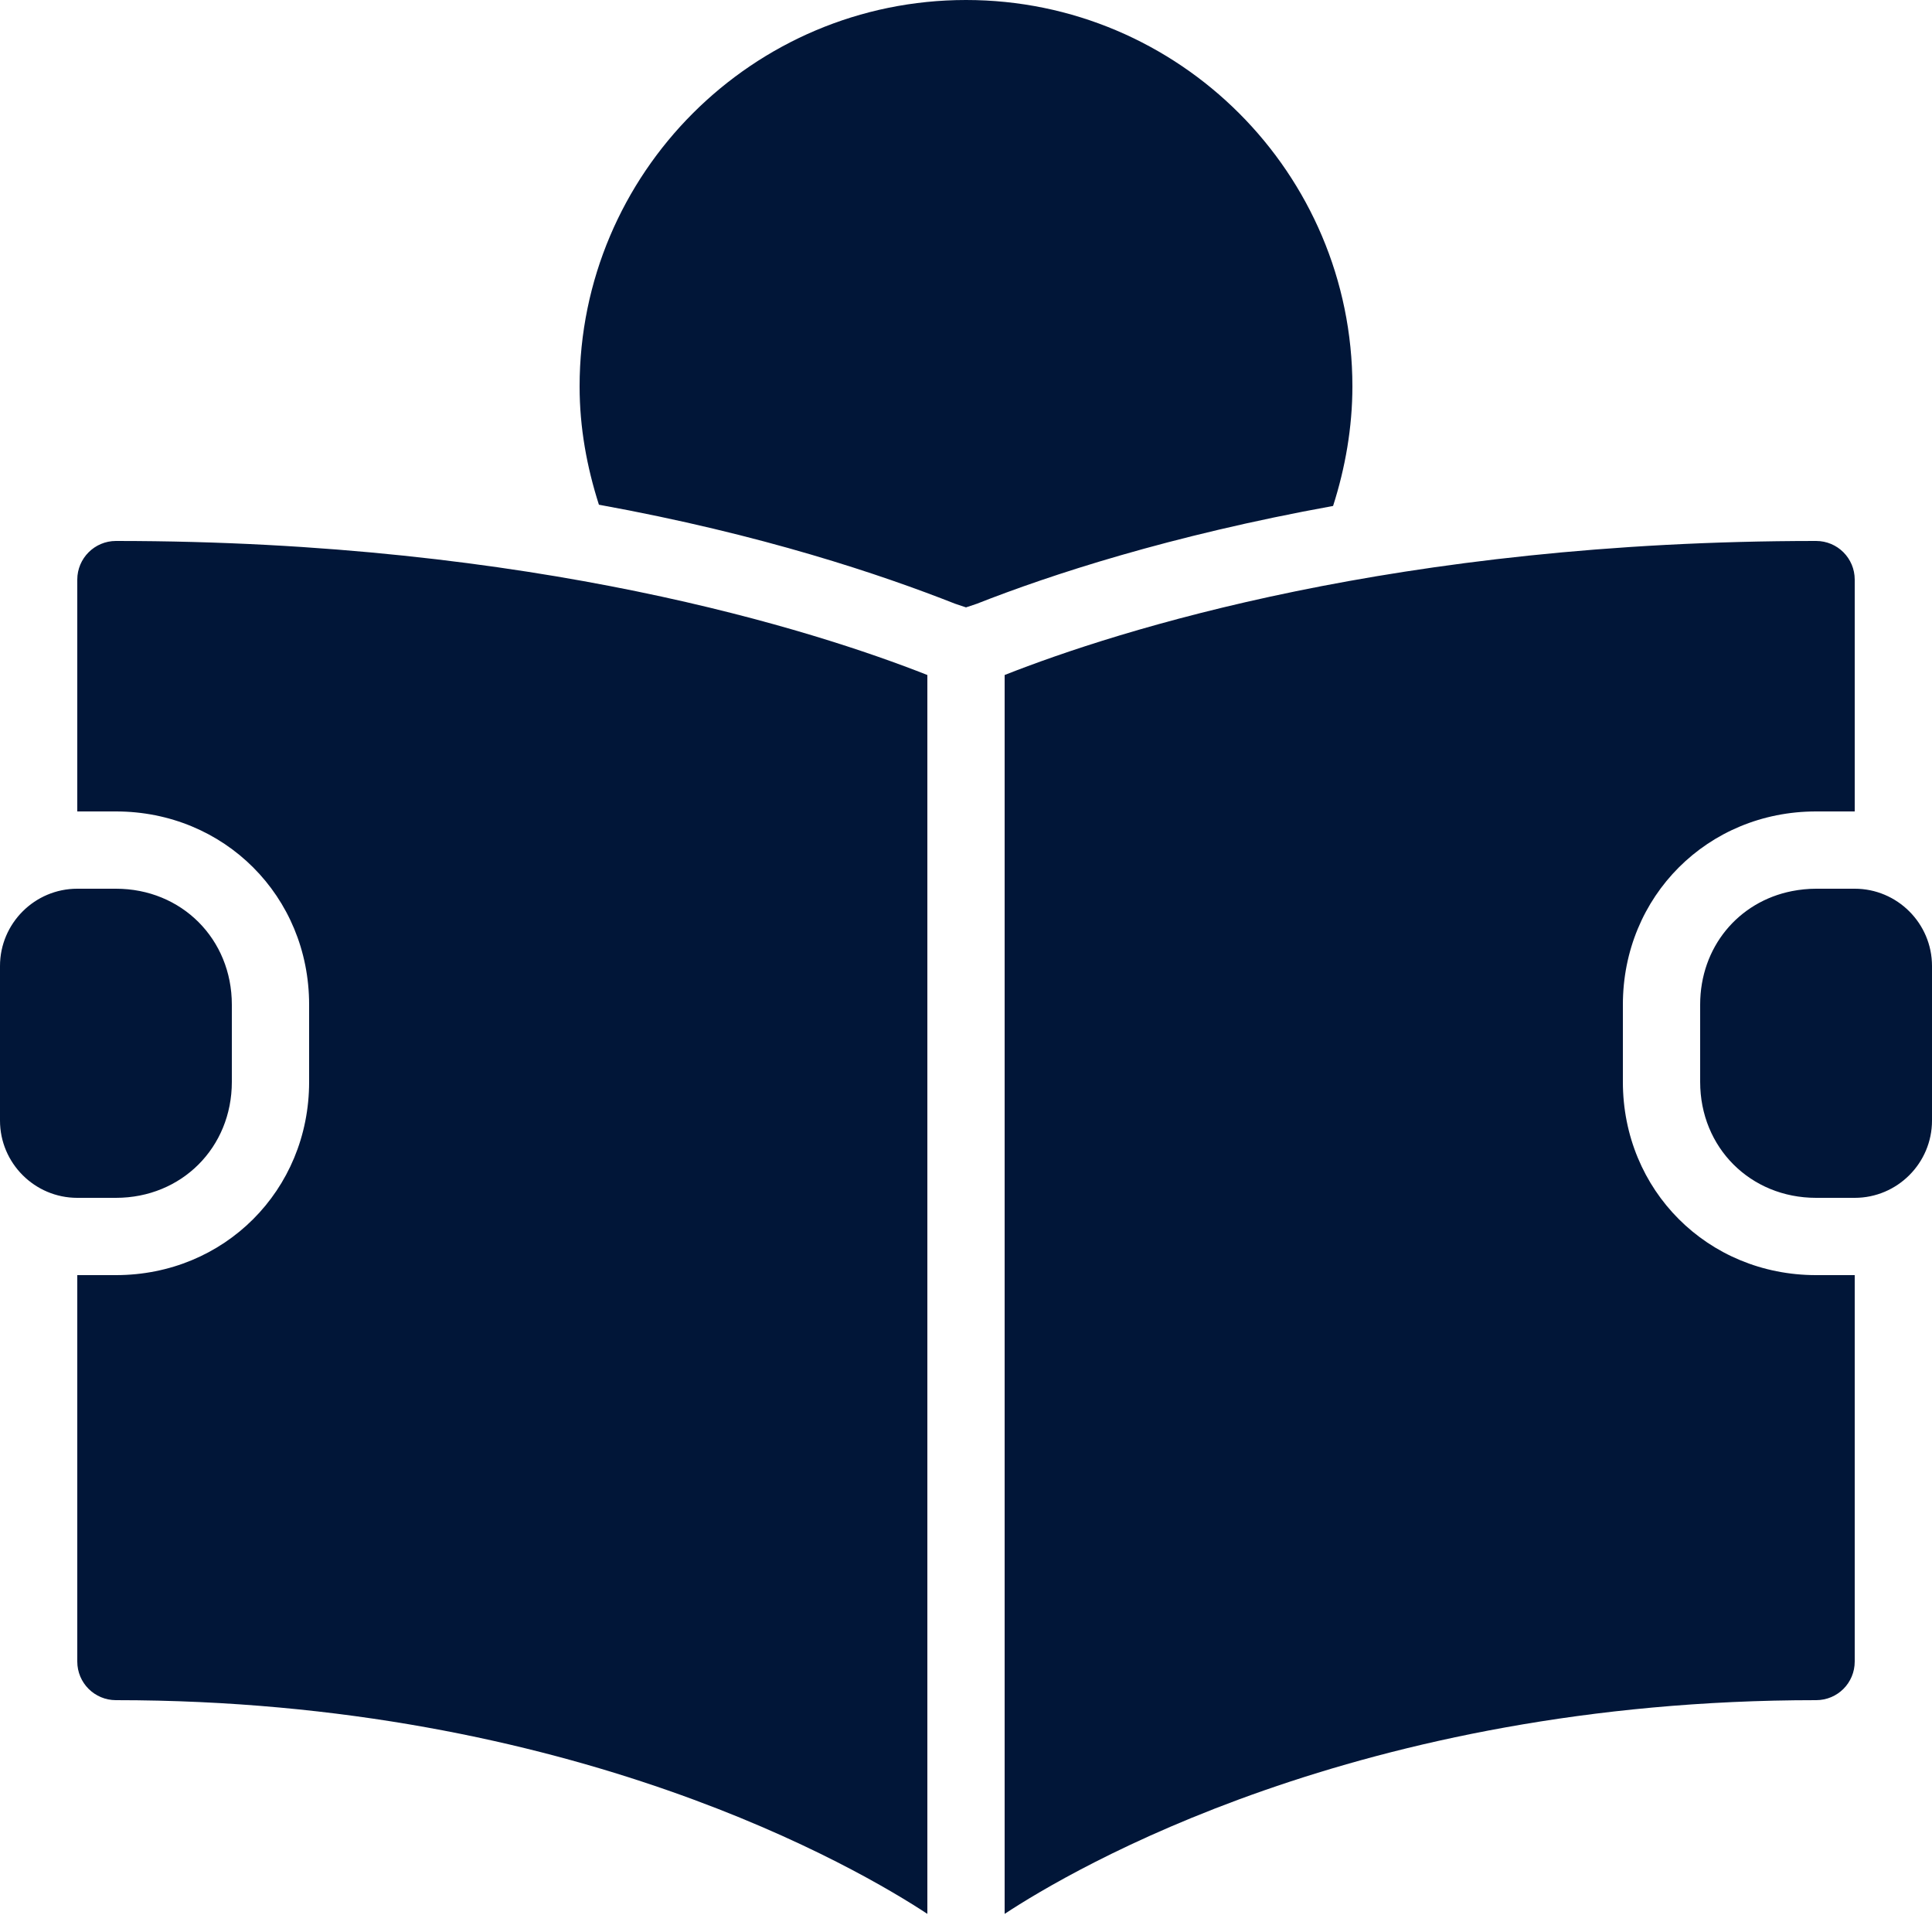 <svg xmlns="http://www.w3.org/2000/svg" viewBox="0 0 50 50">
  <path d="M25 0C19.484 0 15 4.484 15 10C15 11.07 15.188 12.086 15.5 13.062C19.742 13.832 22.824 14.879 24.719 15.625L25 15.719L25.281 15.625C27.176 14.879 30.266 13.863 34.5 13.094C34.816 12.109 35 11.059 35 10C35 4.484 30.516 0 25 0 Z M 3 14C2.449 14 2 14.449 2 15L2 21L3 21C5.805 21 8 23.195 8 26L8 28C8 30.805 5.805 33 3 33L2 33L2 43C2 43.555 2.449 44 3 44C14.844 44 22.262 48.387 24 49.531L24 17.469C21.086 16.32 13.844 14 3 14 Z M 47 14C36.156 14 28.914 16.32 26 17.469L26 49.531C27.738 48.387 35.16 44 47 44C47.555 44 48 43.555 48 43L48 33L47 33C44.195 33 42 30.805 42 28L42 26C42 23.195 44.195 21 47 21L48 21L48 15C48 14.449 47.555 14 47 14 Z M 2 23C0.898 23 0 23.898 0 25L0 29C0 30.102 0.898 31 2 31L3 31C4.699 31 6 29.699 6 28L6 26C6 24.301 4.699 23 3 23 Z M 47 23C46.789 23 46.574 23.023 46.375 23.062C44.988 23.336 44 24.512 44 26L44 28C44 29.699 45.301 31 47 31L48 31C49.102 31 50 30.102 50 29L50 25C50 23.898 49.102 23 48 23Z" fill="#011638" />
</svg>